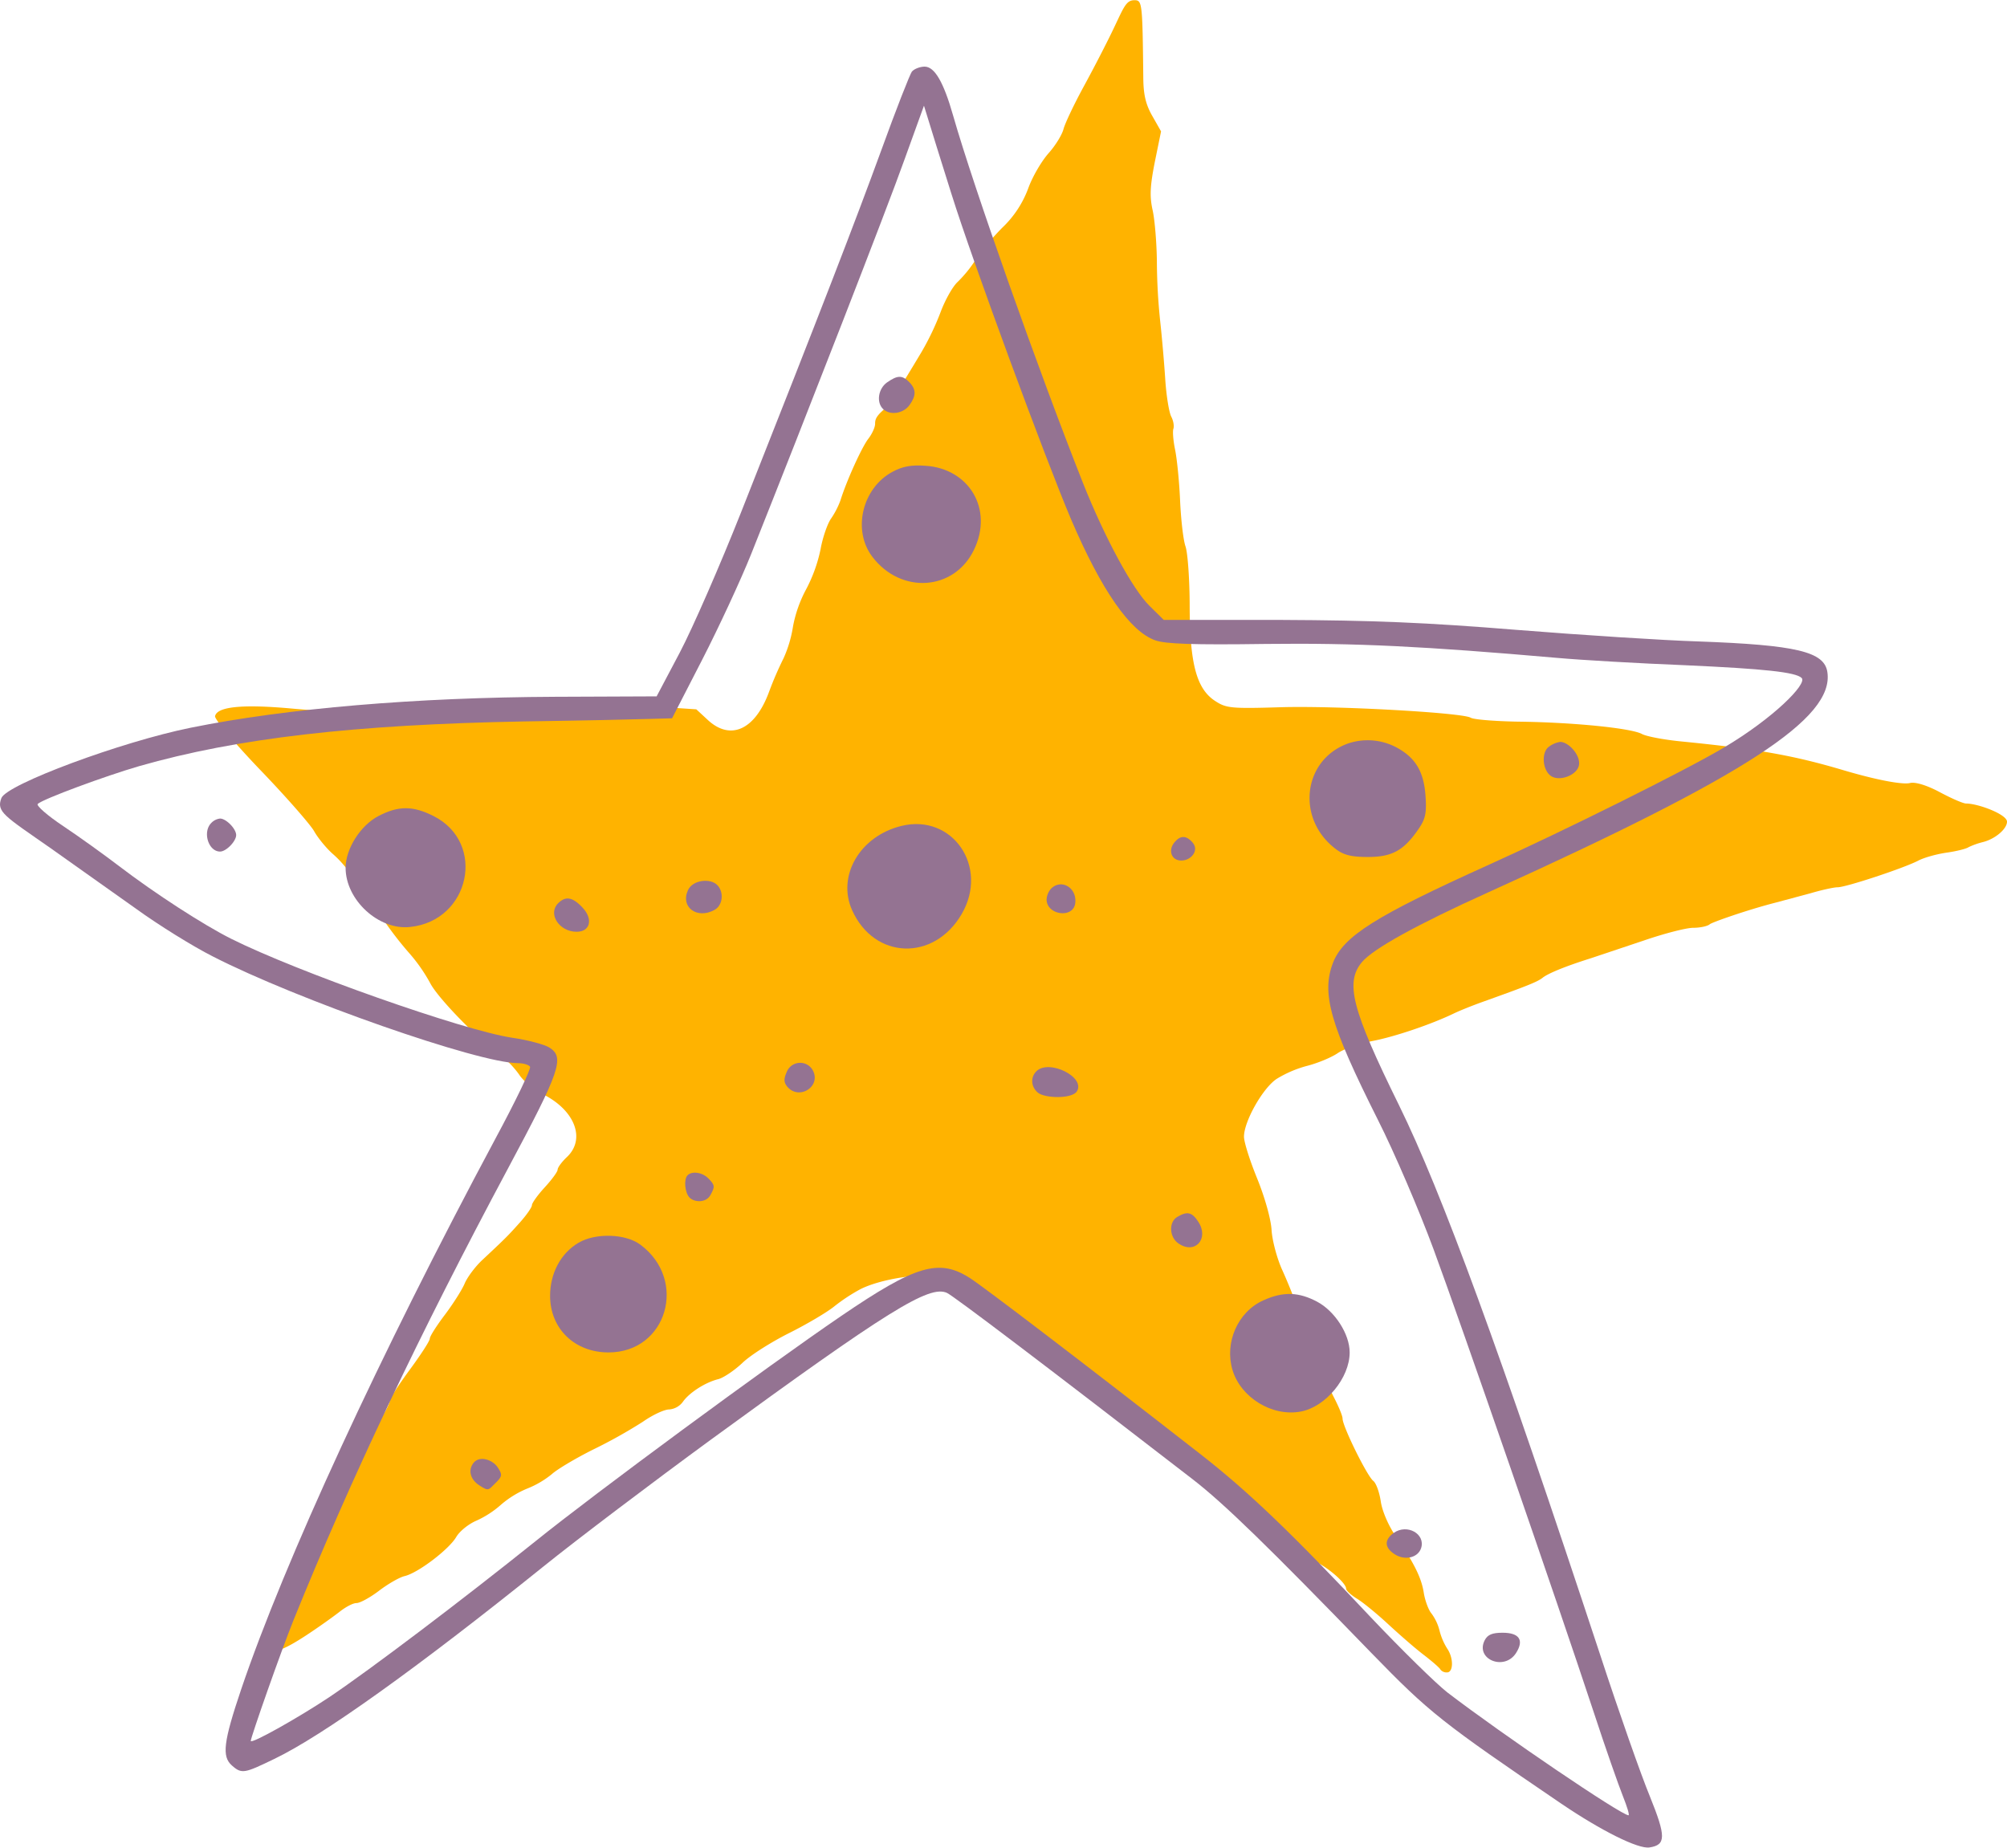 <svg xmlns="http://www.w3.org/2000/svg" width="960.7" height="884.5" viewBox="-0.162 0 960.861 884.451" style=""><g><title>rating33_332562490</title><g data-name="Layer 2"><path d="M533.4 12.7c-3.3 7-9.8 19.6-14.6 28.4S509.7 59 509 61.7s-3.8 7.8-7.1 11.5-7.7 11.1-9.8 16.9a49.5 49.5 0 0 1-12.3 18.7c-4.5 4.5-10.4 11.5-12.7 15.2a61.2 61.2 0 0 1-8.8 10.9c-2.4 2.2-6 8.7-8.1 14.3a129.2 129.2 0 0 1-9.1 19.1c-12 20.1-15.5 25.3-18.8 28.3s-3.5 4.5-3.5 6.2-1.5 4.9-3.2 7.1c-3.2 4.1-10.6 20.5-13.4 29.6a40.1 40.1 0 0 1-4.5 8.7c-1.7 2.4-4 9-5 14.6a72.2 72.2 0 0 1-6.9 19.2 61.4 61.4 0 0 0-6.3 17.8A59 59 0 0 1 375 315a166.1 166.1 0 0 0-7 16.2c-6.7 18.2-18.5 23.5-29.4 13.3l-5.4-5-40.7-2.7c-26-1.6-41.7-2-43.7-.9s-8.3 1.5-14.7 1.4c-27.3-.7-51.7.1-54.6 1.7s-15.2 2.4-40.3.1c-23.3-2.1-35.5-.9-36.4 3.7-.3 1.4 9.6 13.2 22 26.1s23.8 26 25.4 28.9 5.4 7.7 8.7 10.7c5.6 4.9 9.4 9.8 24.4 31.6a168.8 168.8 0 0 0 12.7 16.4 79.1 79.1 0 0 1 9.8 14.1c3.7 7.2 23.4 27.4 33.9 34.7a44.1 44.1 0 0 1 8.7 9.1c1.9 3 7 7.2 11.4 9.4 15.4 7.7 20.6 21.6 11.3 30.2-2.4 2.3-4.3 4.9-4.3 5.9s-2.8 4.8-6.2 8.5-6.1 7.5-6.1 8.5-2.5 4.6-5.6 8.1c-5.9 6.6-7 7.7-18 18-3.5 3.2-7.4 8.5-8.6 11.4s-5.5 9.7-9.5 15-7.2 10.3-7.2 11.4-4.3 7.7-9.6 14.9-9.6 13.8-9.6 15-2.1 5.1-4.4 8.6-4.4 7.8-4.4 9.4-2.9 7.2-6.6 12.4c-7.3 10.5-16.1 29.1-16.1 34.1 0 1.8-5.5 14.2-12.2 27.7s-12.3 25-12.3 25.8c0 3.1 5.6 1 16.1-5.9 6.1-4 13.2-9.1 16-11.3s6.3-4.1 8-4.1 6.6-2.7 10.8-5.9 9.7-6.4 12.2-7c6.5-1.5 21.4-12.9 24.8-18.8 1.6-2.7 5.8-6.1 9.5-7.7a46.7 46.7 0 0 0 11.9-7.7 46.2 46.2 0 0 1 12.5-7.7 44.8 44.8 0 0 0 11.8-6.9c2.5-2.3 11.4-7.6 19.8-11.8a240.8 240.8 0 0 0 23.8-13.3c4.7-3.3 10.3-5.9 12.6-5.9a9 9 0 0 0 6.6-3.7c3.1-4.4 10.8-9.3 16.9-10.8 2.4-.6 7.7-4.1 11.7-7.9s14.1-10.1 22.3-14.2 17.9-9.8 21.5-12.7a85.1 85.1 0 0 1 12.6-8.3c9.3-4.7 27.8-7.7 37.8-6.2 7.2 1 9.8 2.6 16.4 9.6 5.1 5.4 10 8.9 13.8 9.6s9 4.3 13.8 9 8.7 7.6 9.9 7.6 4.1 2.1 6.4 4.6a39.9 39.9 0 0 0 9.4 7.2c3 1.6 5.7 3.2 6.1 3.8s9.7 7.1 18.6 12.4c16.2 9.6 45.5 35 51.6 44.8a20.3 20.3 0 0 0 9 7.5c4.9 1.7 17 13.1 17 16.1 0 .6 3 2.4 6.6 3.8 6.5 2.6 16.1 10.8 16.1 13.6 0 .9 2.4 3.1 5.2 4.8s9.3 7 14.6 11.9 12.8 11.5 17.1 14.8 8 6.5 8.3 7.3a3.8 3.8 0 0 0 3.1 1.3c3.1 0 3.2-6.9.1-11.4a30 30 0 0 1-3.7-8.7 23.2 23.2 0 0 0-3.9-8.2c-1.3-1.5-3-6-3.6-9.7-1.1-7.3-4.7-14.5-13.6-27.4-3.3-4.9-6.3-11.7-7-16.4s-2.3-8.9-3.6-9.9c-2.9-2.2-14.7-26.1-14.7-29.8 0-1.4-2-6.1-4.4-10.7s-4.4-11.1-4.4-14.7a15.2 15.2 0 0 0-4.3-11.1c-2.4-2.6-6-9.3-7.8-14.7s-5.5-14.5-8-20-4.8-14.1-5.1-19.2-3.2-15.5-6.9-24.6-6.3-17.5-6.3-20c0-7.3 9-23.3 15.7-27.7a54.8 54.8 0 0 1 14.9-6.3c4.9-1.3 11.2-3.9 14.3-6s10.5-4.6 16.6-5.8c10.5-2 28-7.9 39-13.2 2.9-1.4 8.7-3.7 13.1-5.3 21.8-7.8 26.9-9.8 29.4-11.8s10.6-5.4 23-9.3l25.4-8.5c9.6-3.3 20.3-6.1 23.7-6.1s6.9-.8 7.9-1.7 17.7-6.8 31.3-10.3l16.8-4.5c5.4-1.6 11.3-2.9 13.1-2.9 4 0 31.5-9.1 38.5-12.7 2.8-1.5 8.9-3.2 13.8-3.9s9.5-1.9 10.4-2.6a37 37 0 0 1 6.7-2.4c5.9-1.4 11.7-6.3 11.7-9.8s-13.8-8.7-19.6-8.7c-1.4 0-7.1-2.5-12.7-5.5s-11.5-5-14.2-4.3-12.9-.6-31.3-6c-24.1-7.2-41.6-10.3-77.9-13.9-8.3-.8-16.9-2.4-19.1-3.6-5.2-2.8-33-5.6-59.4-5.9-11-.2-21.2-1-22.6-1.9-4-2.4-64.5-5.8-91-5-23.1.7-25.9.5-31-2.8-9.1-5.7-12.4-17.6-12.5-45.2 0-12.7-.9-25.8-2-29s-2.2-13.1-2.6-22.2-1.5-19.9-2.4-24.2-1.2-8.8-.8-9.9.1-3.7-1-5.8-2.4-10.2-2.9-18-1.6-20.4-2.4-27.6a284.3 284.3 0 0 1-1.6-28.9c-.1-8.7-1-19.6-2-24.2-1.5-6.7-1.3-11.5 1-23.2l3-14.7-4.2-7.4c-3.1-5.4-4.2-10.1-4.3-17.8C546.8.9 546.7 0 542.9 0s-5 3.2-9.5 12.7z" fill="#ffb300"></path><path d="M436.5 34c-1 1.3-7.7 18.4-14.8 38-12.6 34.5-28.2 74.9-67 173-10.1 25.5-23.3 55.7-29.4 67.3l-11.1 21-48.6.2c-66.7.3-128.4 5.5-174.4 14.8C58 355 3 375.4.5 382s1.4 8.5 23.6 24L65 435c10.6 7.7 27.2 18 36.7 22.8 40.4 20.7 127.2 51.1 146.1 51.1 2.6 0 5.2.8 5.8 1.7s-6.9 16.5-16.6 34.5c-55.3 103.3-100.9 202.2-121.7 263.6-8.5 25.2-9.3 32.1-4.5 36.4s6.1 3.8 20.4-3.1c23.1-11.1 68.5-43.6 128.8-92.1 16-12.9 52.1-40.2 80.4-60.9 84.3-61.5 104.3-74 112.8-70.1 3.5 1.7 46.7 34.4 117.6 89.2 15 11.6 35.9 31.9 85.7 83.3 27.7 28.5 33.4 33 90.9 72.1 19.2 13 36.7 21.7 42.1 20.9 8-1.2 8-5.2.2-24.5-4.1-9.9-14.8-40.3-23.8-67.8C717.8 646.3 690 570.5 669.6 529c-22.6-45.9-25.9-58.7-17.7-68.5 5.4-6.4 26.4-18 60.5-33.4 123.1-55.7 165.6-83.3 162.3-105.4-1.4-9.8-14.8-13-61.8-14.7-16.3-.5-55.2-3-86.5-5.5-44.2-3.6-69.3-4.6-113.1-4.8H557l-6.8-6.7c-8-7.8-21.4-32.5-31.9-58.9-21.1-53.3-52.4-141.7-62.1-175.7-4.6-16.2-8.9-23.6-13.7-23.6-2.2 0-5 1.1-6 2.3zm18.9 58.9c9.9 31.7 44.8 126.4 57.2 155.6 14.6 34.1 28.3 53.8 40.4 58 4.9 1.7 18 2.2 52.8 1.7 43.5-.5 75.5 1.1 139.8 6.7 11.1 1 38.7 2.6 61.2 3.5 37.6 1.7 52.8 3.3 55.6 6.1s-13.6 19.3-37.2 33.3c-18.3 10.9-76.4 39.8-112.3 56-54.7 24.7-69.9 34.3-74.9 47.1-5.6 14.7-1.4 29.5 21.5 75.1 7.8 15.4 19.8 43.4 26.7 62.1 13 35.2 59 168.1 76.8 222 5.5 16.8 11.8 34.7 13.8 39.7s3.3 9.2 2.7 9.2c-3.4 0-59.9-38.3-86.7-58.8-5.4-4.2-21.9-20.4-36.6-35.9-38.1-40.6-58.9-60.5-81.9-78.4-55-42.9-103.1-79.6-110.1-84.1-14.8-9.5-25.9-6.2-61.7 18.2s-117.9 84.9-146.3 107.8c-35.3 28.3-79 61.4-98.8 74.7-14.7 9.8-37.5 22.6-37.5 20.9s14.3-42.5 20.5-57.9c27.1-67 60.4-137.2 102.5-215.9 25.3-47.3 27.4-53.5 19.9-58.2-2.2-1.4-10.3-3.6-18-4.7-23.5-3.6-102.6-31.5-134.4-47.4-13.3-6.7-36.2-21.5-53.5-34.7-7.2-5.5-19.3-14.2-26.8-19.2s-13-9.8-12.2-10.6c2.6-2.4 32.4-13.4 48.6-18.1 46.8-13.4 103-19.9 184.4-21.4 27.5-.4 54.5-1 60.3-1.2l10.4-.3 14.4-28c7.9-15.4 18.5-38.2 23.5-50.7 26.2-65.7 65.2-165.8 73.3-188.6l9.4-26 2.1 6.8c1.1 3.7 6.1 19.7 11.1 35.6z" fill="#947392"></path><path d="M424.5 183c-4.2 3-5.2 9.5-1.9 12.7s9.7 2.3 12.7-1.9 3.4-7.3-.1-10.9-5.8-3.3-10.7.1z" fill="#947392"></path><path d="M427.1 225.8c-14.5 7.8-19.3 28-9.6 40.7 13.7 18 39.1 16.3 48.6-3.3s-2.4-39-23.2-40.3c-6.8-.5-11 .3-15.8 2.9z" fill="#947392"></path><path d="M645.1 355.9c-21.7 7.9-24.8 36.3-5.6 50.6 3.7 2.8 7.5 3.7 15.2 3.7 11.6 0 17.2-3.1 24.2-13.3 3.4-4.9 4-7.7 3.4-16.1-.8-11.2-4.6-17.7-12.9-22.5a29.3 29.3 0 0 0-24.3-2.4z" fill="#947392"></path><path d="M741.4 357.4c-3.8 2.7-3.1 11.4 1.1 14.1s12.6-.6 13.3-5.4-5.1-11-9-11a11.9 11.9 0 0 0-5.4 2.3z" fill="#947392"></path><path d="M181 390.6c-8.6 4.5-15.7 15.7-15.7 24.8 0 15.4 15.9 30 30.9 28.3 28.7-3 36.6-40.3 11.2-53.1-9.9-5-16.8-5-26.4 0z" fill="#947392"></path><path d="M101 393.9c-4.3 4.3-1.4 13.7 4.2 13.7 2.9 0 7.7-4.9 7.7-7.9s-4.8-7.9-7.7-7.9a6.8 6.8 0 0 0-4.2 2.1z" fill="#947392"></path><path d="M431.5 395.3c-19.9 4.8-31.1 23.9-23.7 40.4 10.6 23.6 39.1 24.6 52.4 1.9s-4.4-48.2-28.7-42.3z" fill="#947392"></path><path d="M562.1 403.2c-3.2 3.9-1.4 8.7 3.3 8.7s8.6-4.8 5.5-8.5-6-3.6-8.8-.2z" fill="#947392"></path><path d="M329.2 426.1c-3.7 8.1 4.3 14 12.6 9.5 4.1-2.1 4.8-8.6 1.4-12s-11.8-2.4-14 2.5z" fill="#947392"></path><path d="M503 425.4a8.6 8.6 0 0 0-2.1 5.1c0 7.5 12.7 9.3 13.7 1.9s-6.6-12-11.6-7z" fill="#947392"></path><path d="M267 432.4c-5 5.1.6 13.6 8.9 13.6 6.5 0 8-6 2.9-11.5s-8.4-5.5-11.8-2.1z" fill="#947392"></path><path d="M376.5 513.1c-1.5 3.4-1.4 5 .2 7 5.6 6.8 16.4 0 12.3-7.7a6.9 6.9 0 0 0-12.5.7z" fill="#947392"></path><path d="M496 512.8c-2.9 2.9-2.6 7.4.7 10.2s16.4 3.1 18.7-.6c4.3-6.8-13.4-15.6-19.4-9.6z" fill="#947392"></path><path d="M329 562.6c-1.9 1.9-1.3 8.4 1 10.7s7.9 2.6 10-1.3 2.2-4.6-.9-7.8-8.1-3.7-10.1-1.6z" fill="#947392"></path><path d="M563.5 582.5c-4.2 2.4-3.9 9.7.5 12.7 7.9 5.5 14.9-2.2 9.5-10.4-3-4.6-5.3-5.1-10-2.3z" fill="#947392"></path><path d="M276.8 594.9c-8.5 5-13.6 14.6-13.6 25.4 0 15.7 11.7 27.1 28 27.1 27.9 0 38.1-34.6 15.2-51.6-7.1-5.3-21.5-5.7-29.6-.9z" fill="#947392"></path><path d="M604.6 622.5c-12.2 5.5-18.6 20.2-14.7 33.3s18.9 22.5 32.7 19.9c11.9-2.2 23.4-16.1 23.4-28.3 0-8.8-7.1-19.8-15.6-24.3s-16-5.1-25.8-.6z" fill="#947392"></path><path d="M226.6 700.2c-2.8 3.5-1.7 8 2.8 10.9s4.2 2.2 7.6-1.1 3.4-4.1 1.1-7.6-8.5-5.8-11.5-2.2z" fill="#947392"></path><path d="M667.1 733.8c-4.6 3.3-4.5 7 .4 10.2s11.2 1.7 12.7-2.9c2.2-6.8-6.7-11.8-13.1-7.3z" fill="#947392"></path><path d="M710.7 785.1c-4.8 9.1 9.2 15 14.9 6.3 4-6.2 1.7-9.8-6.4-9.8-4.9 0-7.1.9-8.5 3.5z" fill="#947392"></path></g></g></svg>